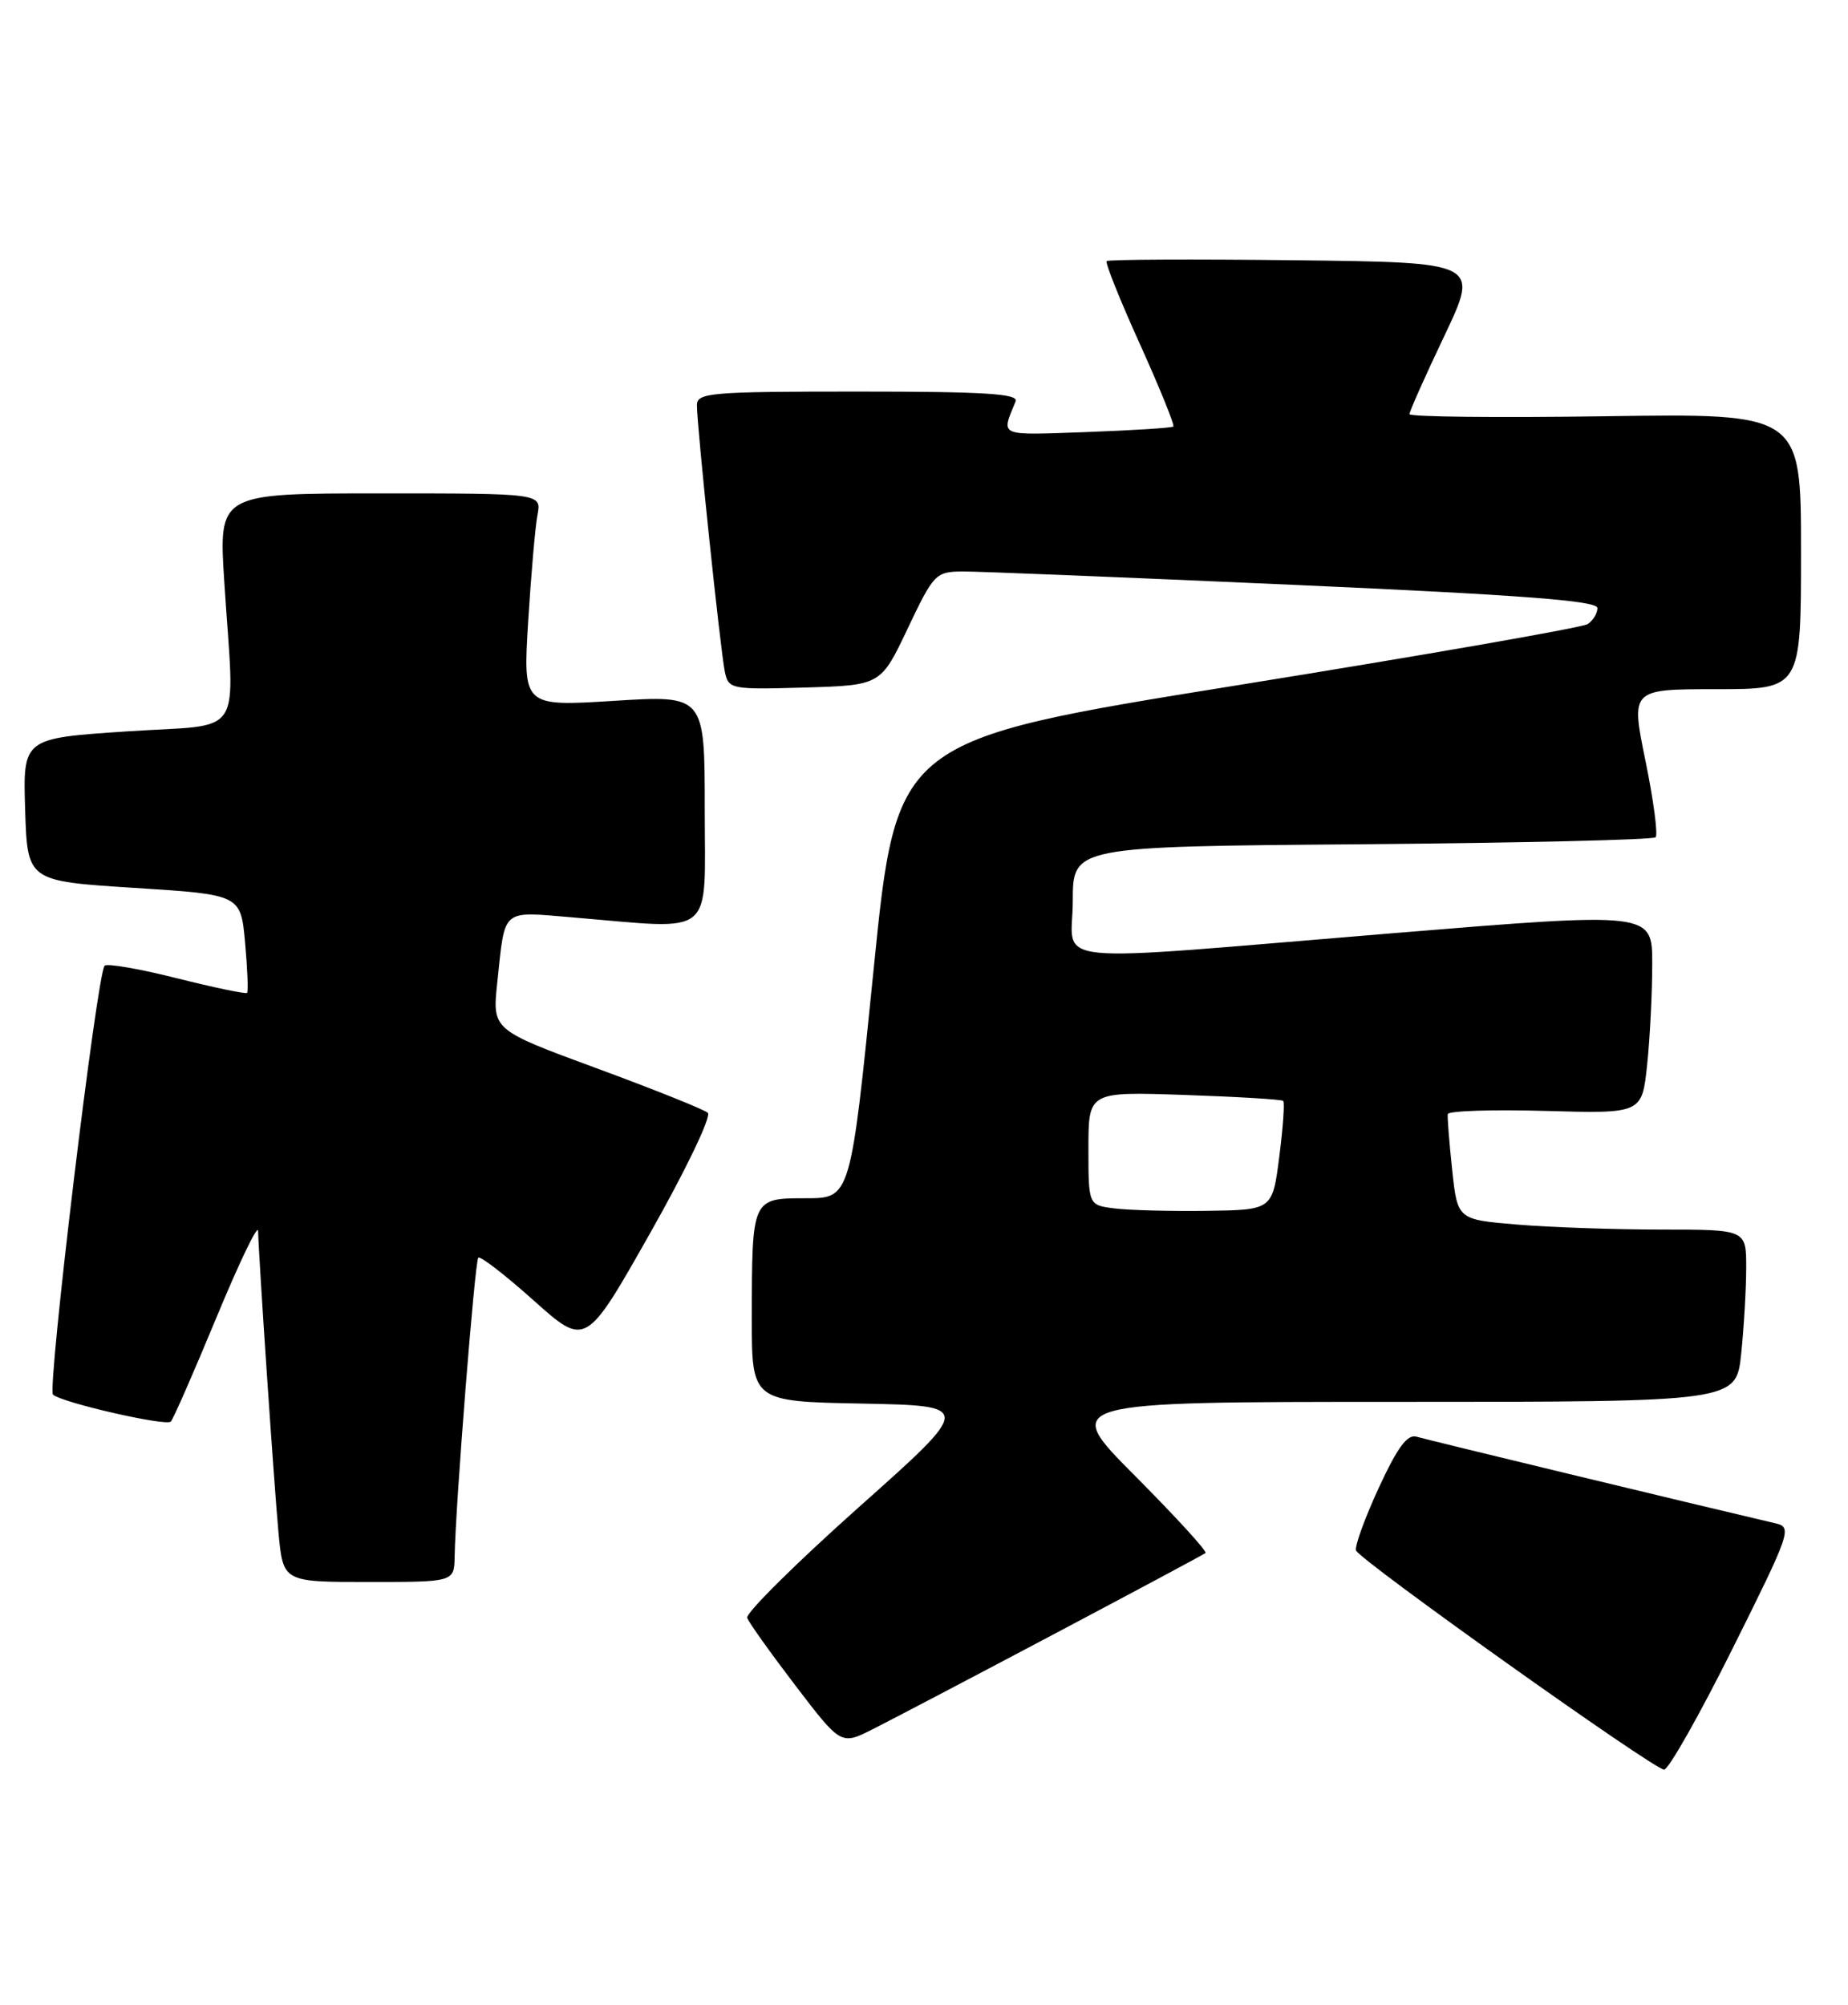 <?xml version="1.0" encoding="UTF-8" standalone="no"?>
<!DOCTYPE svg PUBLIC "-//W3C//DTD SVG 1.1//EN" "http://www.w3.org/Graphics/SVG/1.1/DTD/svg11.dtd" >
<svg xmlns="http://www.w3.org/2000/svg" xmlns:xlink="http://www.w3.org/1999/xlink" version="1.1" viewBox="0 0 236 256">
 <g >
 <path fill="currentColor"
d=" M 221.25 210.52 C 228.69 195.60 228.89 195.01 226.74 194.51 C 216.34 192.08 182.16 183.83 180.91 183.45 C 179.73 183.09 178.47 184.80 176.07 189.99 C 174.29 193.85 172.99 197.44 173.17 197.97 C 173.59 199.18 211.15 225.91 212.51 225.96 C 213.07 225.98 217.01 219.03 221.25 210.52 Z  M 134.50 208.71 C 144.95 203.18 153.70 198.50 153.95 198.30 C 154.20 198.10 150.15 193.68 144.97 188.47 C 135.54 179.00 135.54 179.00 178.63 179.00 C 221.72 179.00 221.72 179.00 222.36 172.85 C 222.71 169.47 223.00 164.52 223.00 161.85 C 223.00 157.00 223.00 157.00 212.15 157.00 C 206.18 157.00 197.89 156.71 193.72 156.36 C 186.13 155.72 186.13 155.72 185.45 149.37 C 185.08 145.88 184.82 142.68 184.89 142.26 C 184.96 141.84 190.57 141.66 197.35 141.85 C 209.69 142.20 209.69 142.20 210.35 135.95 C 210.71 132.52 211.00 126.72 211.00 123.07 C 211.00 116.44 211.00 116.44 177.75 119.17 C 132.21 122.91 137.00 123.40 137.00 115.05 C 137.00 108.09 137.00 108.09 173.92 107.80 C 194.22 107.63 211.10 107.23 211.43 106.91 C 211.75 106.58 211.17 102.20 210.14 97.16 C 208.26 88.00 208.26 88.00 219.13 88.00 C 230.00 88.00 230.00 88.00 230.00 70.39 C 230.00 52.78 230.00 52.78 205.00 53.15 C 191.25 53.35 180.00 53.23 180.00 52.88 C 180.00 52.53 182.00 48.03 184.46 42.87 C 188.91 33.50 188.91 33.50 165.31 33.23 C 152.33 33.08 141.53 33.13 141.33 33.34 C 141.12 33.55 143.03 38.32 145.57 43.93 C 148.11 49.55 150.03 54.29 149.84 54.46 C 149.65 54.64 144.65 54.95 138.73 55.17 C 127.32 55.57 127.84 55.80 129.70 51.25 C 130.10 50.27 125.70 50.00 109.61 50.00 C 90.65 50.00 89.00 50.14 89.00 51.75 C 89.00 54.42 92.01 83.18 92.57 85.79 C 93.04 88.00 93.35 88.06 102.77 87.79 C 112.48 87.50 112.48 87.50 115.92 80.25 C 119.24 73.26 119.49 73.00 122.93 72.97 C 124.89 72.96 143.94 73.73 165.25 74.68 C 194.46 75.98 204.00 76.71 204.00 77.64 C 204.00 78.32 203.44 79.25 202.75 79.69 C 202.06 80.14 181.93 83.65 158.01 87.50 C 114.51 94.50 114.51 94.50 111.57 123.75 C 108.62 153.00 108.62 153.00 102.93 153.00 C 96.02 153.00 96.03 152.97 96.01 168.22 C 96.00 178.95 96.00 178.95 110.11 179.22 C 124.22 179.50 124.22 179.50 109.62 192.50 C 101.60 199.65 95.21 205.99 95.42 206.58 C 95.63 207.18 98.42 211.08 101.60 215.25 C 107.40 222.84 107.40 222.84 111.45 220.80 C 113.68 219.68 124.05 214.24 134.50 208.71 Z  M 58.06 198.75 C 58.17 192.18 60.64 161.03 61.08 160.59 C 61.33 160.34 64.52 162.80 68.16 166.06 C 74.80 171.99 74.80 171.99 83.04 157.43 C 87.60 149.37 90.88 142.53 90.39 142.09 C 89.90 141.66 83.51 139.10 76.18 136.40 C 62.87 131.50 62.87 131.50 63.50 125.50 C 64.54 115.81 63.88 116.38 73.24 117.15 C 91.56 118.68 90.00 119.96 90.00 103.38 C 90.00 88.76 90.00 88.76 78.40 89.49 C 66.79 90.21 66.79 90.21 67.45 79.36 C 67.82 73.38 68.35 67.26 68.64 65.75 C 69.16 63.00 69.16 63.00 48.54 63.00 C 27.92 63.00 27.92 63.00 28.64 74.25 C 29.95 94.74 31.49 92.37 16.21 93.39 C 2.93 94.27 2.93 94.27 3.21 103.39 C 3.50 112.50 3.50 112.50 17.12 113.37 C 30.74 114.23 30.74 114.23 31.30 120.36 C 31.60 123.72 31.72 126.61 31.55 126.78 C 31.39 126.95 27.35 126.10 22.59 124.91 C 17.83 123.71 13.67 122.99 13.36 123.31 C 12.39 124.28 6.00 177.40 6.77 178.08 C 7.94 179.11 21.19 182.14 21.81 181.52 C 22.12 181.22 24.74 175.23 27.64 168.23 C 30.54 161.23 32.93 156.25 32.96 157.17 C 33.05 160.80 35.02 189.87 35.57 195.75 C 36.16 202.00 36.16 202.00 47.08 202.00 C 58.00 202.00 58.00 202.00 58.06 198.75 Z  M 142.25 154.29 C 139.00 153.87 139.00 153.87 139.00 146.63 C 139.00 139.39 139.00 139.39 151.25 139.81 C 157.99 140.04 163.67 140.38 163.87 140.57 C 164.08 140.76 163.85 143.97 163.37 147.71 C 162.50 154.50 162.50 154.50 154.00 154.61 C 149.32 154.67 144.04 154.53 142.25 154.29 Z "/>
</g>
</svg>